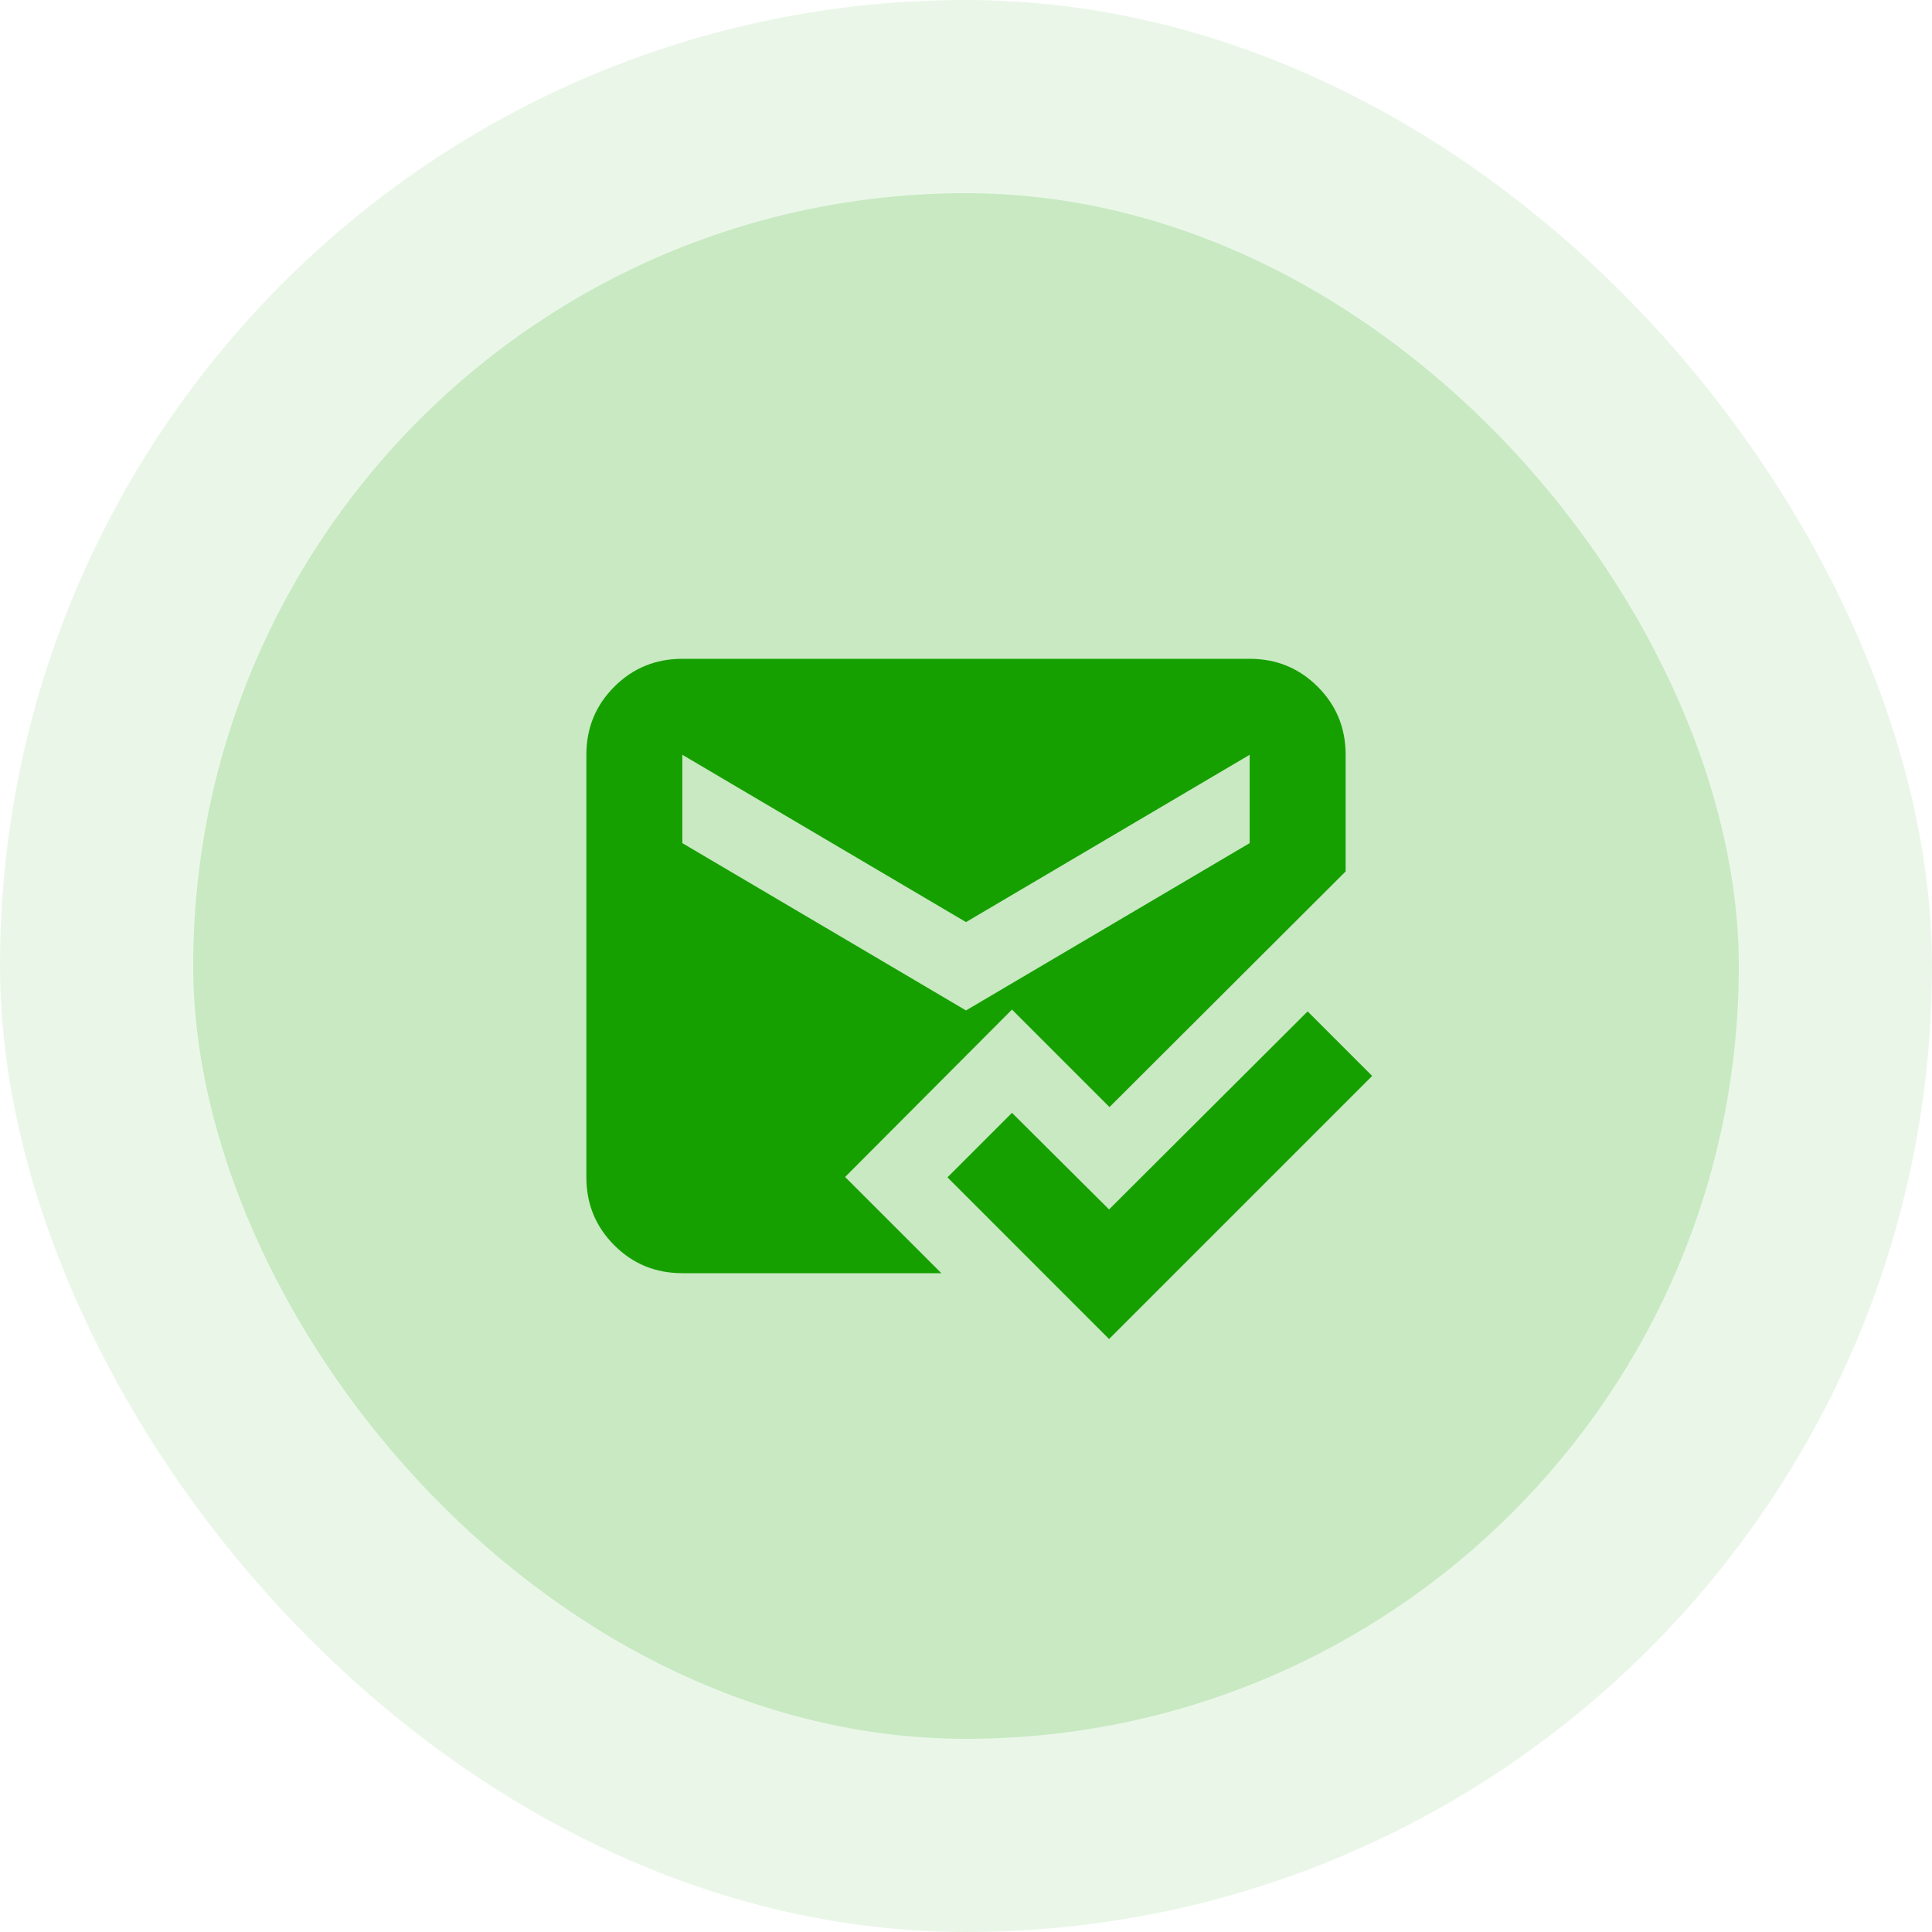 <svg width="40" height="40" viewBox="0 0 40 40" fill="none" xmlns="http://www.w3.org/2000/svg">
  <rect opacity="0.3" width="40" height="40" rx="20" fill="#B9E3B2"/>
  <rect opacity="0.7" x="4" y="4" width="32" height="32" rx="16" fill="#B9E3B2"/>
  <mask id="mask0_78_16800" style="mask-type:alpha" maskUnits="userSpaceOnUse" x="11" y="11" width="18" height="18">
    <rect x="11" y="11" width="18" height="18" fill="#D9D9D9"/>
  </mask>
  <g mask="url(#mask0_78_16800)">
    <path d="M22.962 27.723L19.616 24.376L20.952 23.04L22.962 25.04L27.073 20.94L28.409 22.276L22.962 27.723ZM14.127 26.36C13.573 26.36 13.104 26.168 12.718 25.782C12.332 25.396 12.14 24.927 12.14 24.373V15.627C12.14 15.073 12.332 14.604 12.718 14.218C13.104 13.832 13.573 13.64 14.127 13.64H25.873C26.427 13.64 26.896 13.832 27.282 14.218C27.668 14.604 27.86 15.073 27.86 15.627V18.042L22.971 22.921L20.952 20.902L17.497 24.368L19.49 26.36H14.127ZM20 20.92L25.873 17.456V15.627L20 19.091L14.127 15.627V17.456L20 20.92Z" fill="#16A000"/>
  </g>
</svg>
